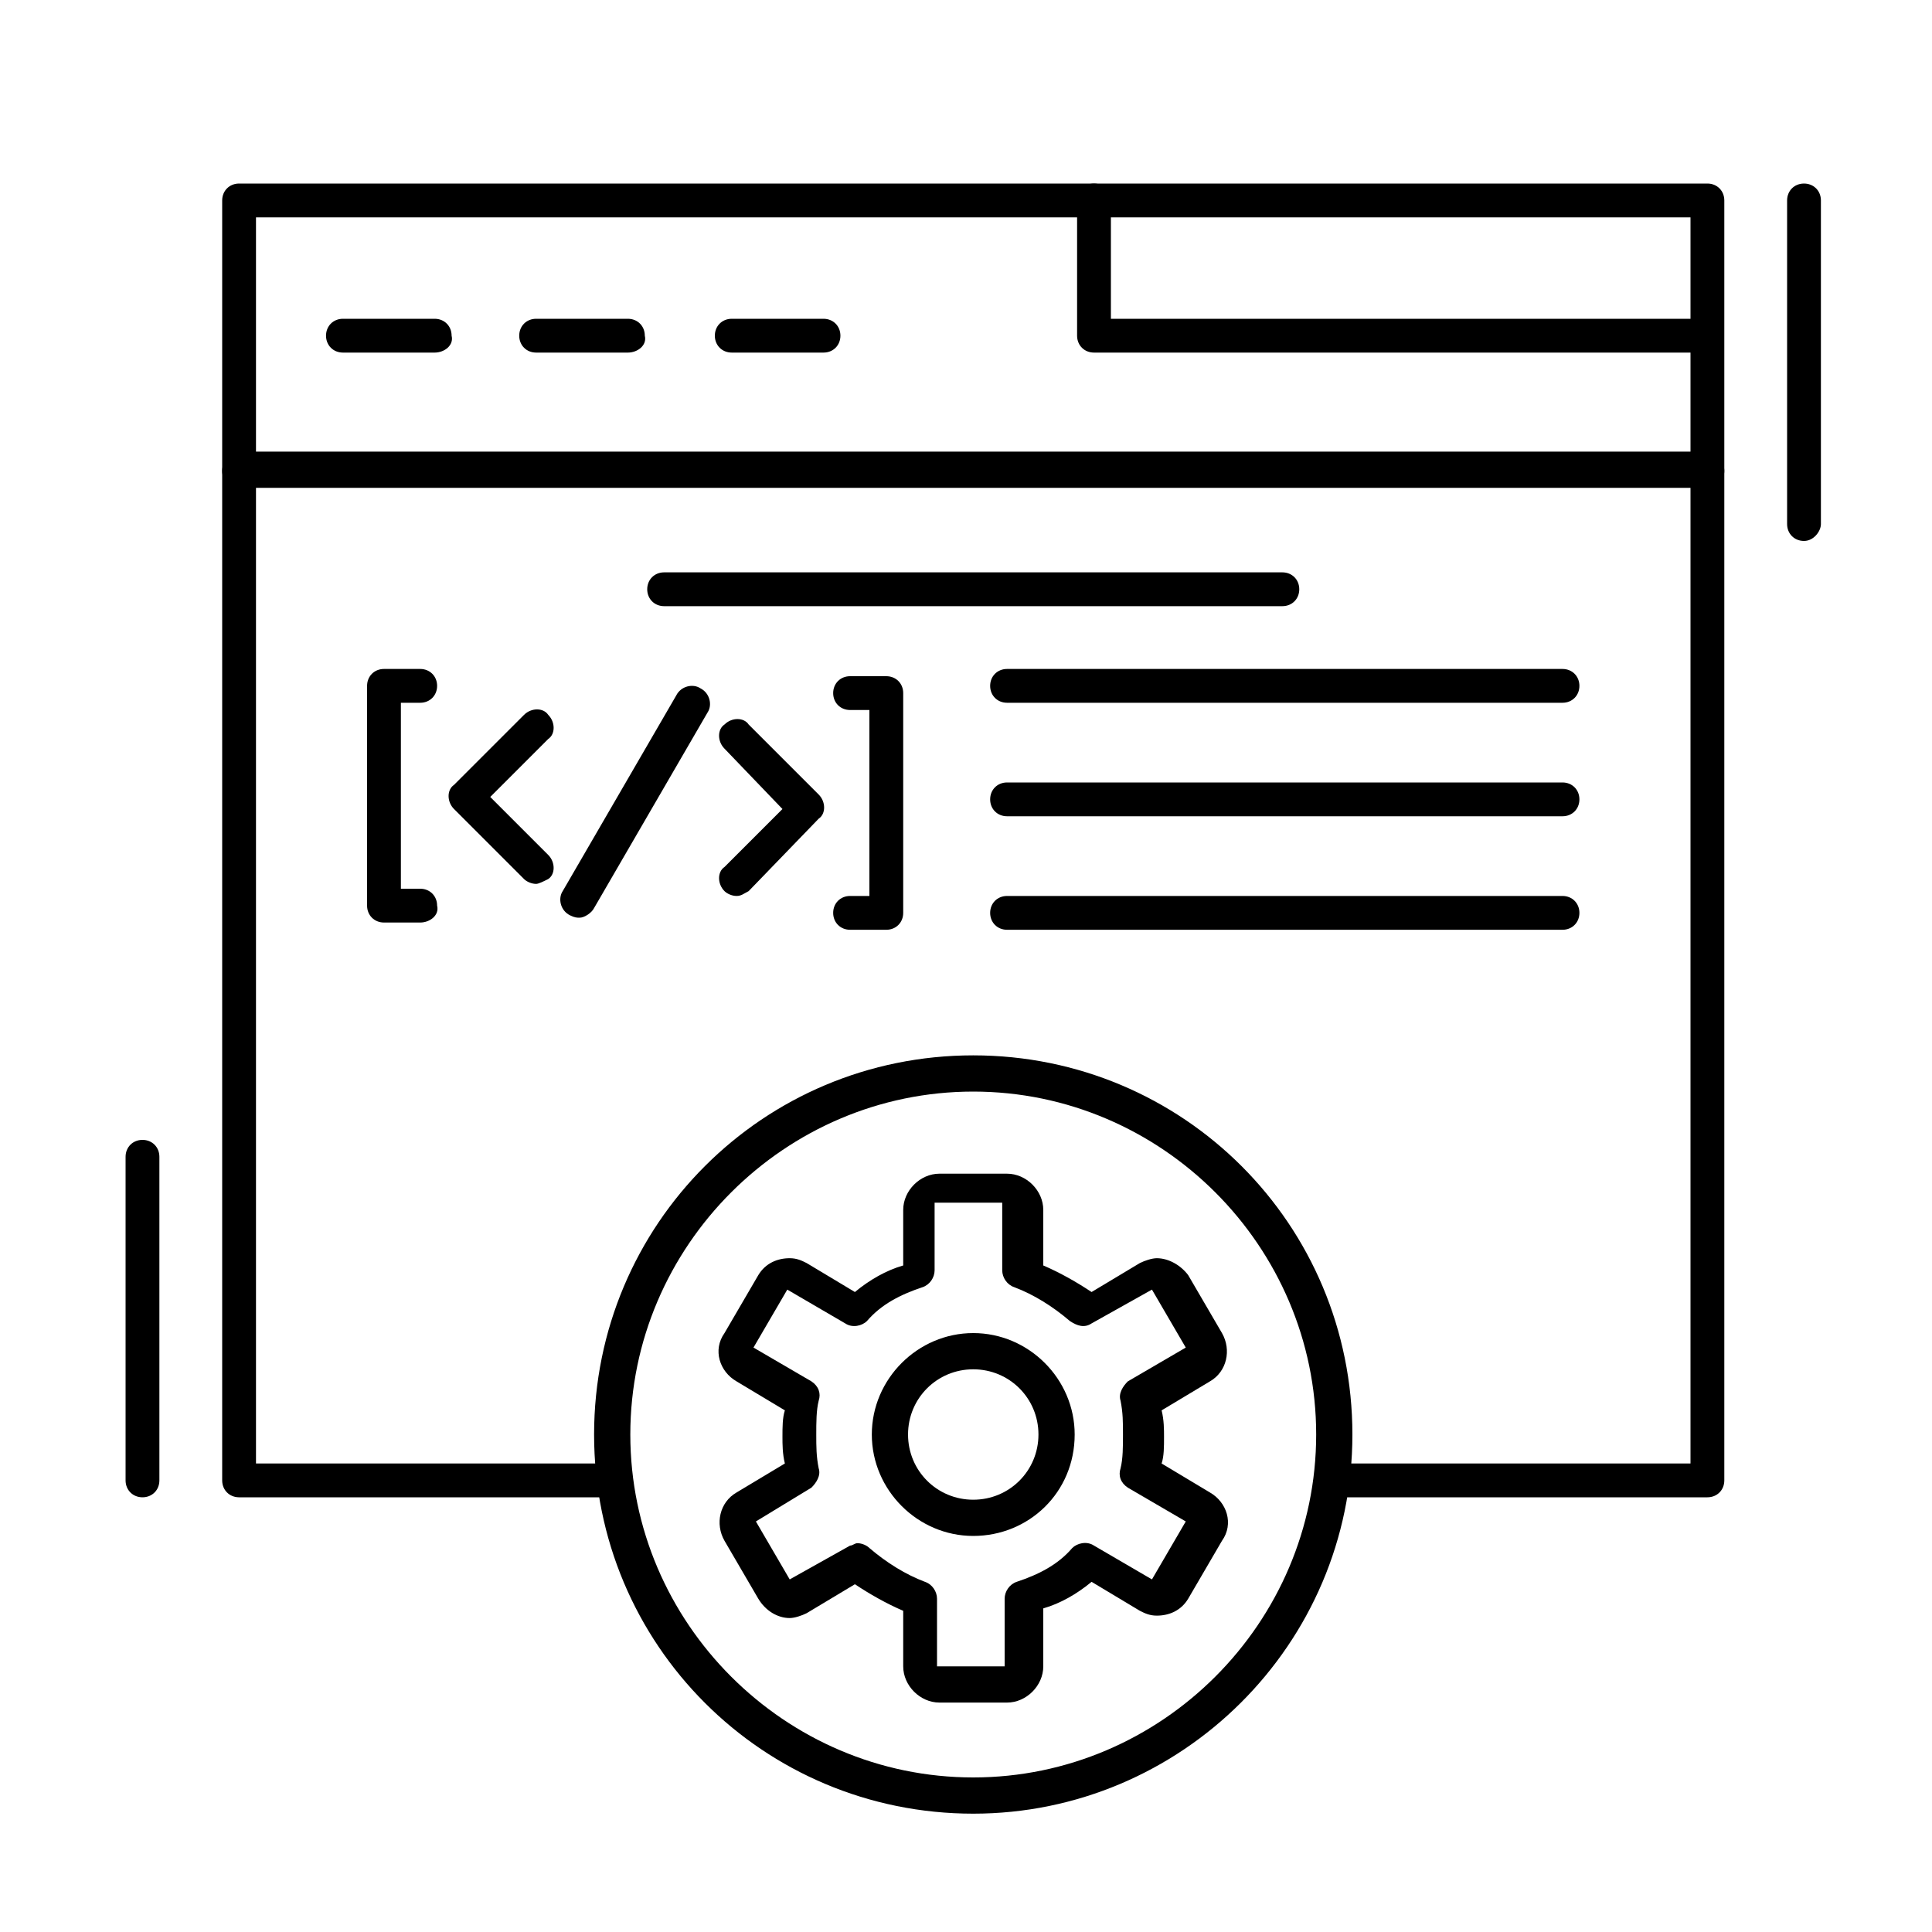 <?xml version="1.0" encoding="utf-8"?>
<!-- Generator: Adobe Illustrator 19.0.0, SVG Export Plug-In . SVG Version: 6.00 Build 0)  -->
<svg version="1.1" xmlns="http://www.w3.org/2000/svg" xmlns:xlink="http://www.w3.org/1999/xlink" x="0px" y="0px"
	 viewBox="0 0 80 80" style="enable-background:new 0 0 80 80;" xml:space="preserve">
<style type="text/css">
	.st0{display:none;}
	.st1{display:inline;}
	.st2{fill-rule:evenodd;clip-rule:evenodd;}
</style>
<g id="Layer_1" class="st0">
	<g id="XMLID_2_" class="st1">
		<path id="XMLID_176_" d="M72.4,21.3c0-1.1,0-2.3,0-3.4c0-0.3,0-0.6-0.1-0.9c-0.3-1.2-1-2.2-2.1-2.8c-0.6-0.3-1.2-0.5-1.8-0.6
			c-0.1,0-0.2,0-0.4,0c-0.2,0-0.4,0.2-0.4,0.4c0,0.2,0,0.4,0.2,0.5c0.1,0.1,0.2,0.1,0.3,0.1c0.3,0,0.5,0,0.8,0.1
			c1.6,0.4,2.6,1.8,2.6,3.2c0,0.1,0,0.3,0,0.4c0,2.2,0,4.4,0,6.5c0,0.1,0,0.2,0,0.3c0,0.1,0,0.2,0.1,0.3c0.1,0.2,0.4,0.2,0.5,0.2
			c0.2-0.1,0.4-0.2,0.4-0.4c0-0.1,0-0.2,0-0.3C72.4,23.6,72.4,22.5,72.4,21.3z"/>
		<path id="XMLID_161_" d="M34.2,4c0.1,0.1,0.2,0.1,0.3,0.2c2.7,1.6,5.4,3.1,8.2,4.7C42.8,9,42.9,9,43.1,9.1
			c0.1,0.1,0.1,0.1,0.2,0.2c0.1,0.1,0.1,0.3,0,0.4c0,0.1-0.1,0.2-0.2,0.3c-0.8,1.4-1.7,2.9-2.5,4.3c-0.1,0.1-0.2,0.3-0.3,0.4
			c0,0.1-0.1,0.1-0.1,0.2c-0.2,0.3-0.4,0.3-0.7,0.2c-0.1,0-0.1-0.1-0.2-0.1c-0.7-0.4-1.4-0.8-2.1-1.2c-0.1,0-0.1-0.1-0.2-0.1
			c0,0-0.1,0-0.1,0c0,0,0,0.1-0.1,0.1c-0.6,1-1.1,1.9-1.7,2.9c0,0,0,0.1,0,0.1c0,0,0,0.1,0,0.1c0,0,0.1,0,0.1,0c0.1,0,0.3,0,0.4,0
			c9.7,0,19.3,0,29,0c0.3,0,0.5,0,0.8,0c1.2,0.2,2.6,1,3.2,2.7c0.1,0.3,0.2,0.6,0.2,1c0,0.2,0,0.5,0,0.7c0,7,0,13.9,0,20.9
			c0,0.1,0,0.2,0,0.4c0,0.1,0,0.2,0.1,0.3c0.1,0.1,0.2,0.2,0.3,0.3c3.1,3.1,6.2,6.2,9.3,9.3c0.1,0.1,0.2,0.2,0.3,0.3
			c0.1,0.1,0,0.2,0.1,0.2c0,0.3,0,0.6,0,0.9c-0.1,0.1-0.1,0.2-0.1,0.2c-0.1,0.1-0.2,0.2-0.3,0.3c-0.7,0.7-1.5,1.5-2.2,2.2
			c-0.1,0.1-0.2,0.2-0.2,0.2c-0.2,0.2-0.4,0.3-0.7,0.3c-0.5,0.1-0.9,0-1.2-0.3c-0.1-0.1-0.2-0.1-0.2-0.2c-1.6-1.6-3.1-3.1-4.7-4.7
			c-0.1-0.1-0.2-0.2-0.3-0.2c0,0,0,0,0,0c0,0,0,0,0,0c0,0.1,0,0.1,0,0.2c0,0.5,0,1,0,1.4c0,2.3,0,4.5,0,6.8c0,0.2,0,0.4,0,0.6
			c-0.1,1.1-0.6,2.1-1.5,2.8c-0.6,0.5-1.3,0.7-2,0.8c-0.1,0-0.2,0-0.3,0c-0.2,0-0.3,0-0.5,0c-6.3,0-12.5,0-18.8,0
			c-0.1,0-0.3,0-0.4,0c0,0-0.1,0.1,0,0.1c0,0.1,0,0.1,0.1,0.2c0.7,1.4,1.4,2.7,2.2,4.1c0,0.1,0.1,0.1,0.1,0.2c0,0,0.1,0,0.1,0.1
			c0.1,0,0.1,0,0.2,0c0.3,0,0.5,0,0.8,0c2.4,0,4.8,0,7.2,0c0.1,0,0.3,0,0.4,0c0.2,0,0.4,0.2,0.4,0.4c0,0.1,0,0.1,0,0.2
			c0,0.8,0,1.6,0,2.5c0,0.1,0,0.1,0,0.2c0,0.2-0.2,0.4-0.4,0.5c-0.1,0-0.1,0-0.2,0c-0.1,0-0.2,0-0.3,0c-12.3,0-24.6,0-36.9,0
			c-0.1,0-0.3,0-0.4,0c-0.3,0-0.4-0.2-0.5-0.4c0-0.1,0-0.1,0-0.2c0-0.8,0-1.7,0-2.5c0-0.1,0-0.1,0-0.2c0-0.2,0.2-0.4,0.4-0.4
			c0.1,0,0.2,0,0.4,0c2.3,0,4.5,0,6.8,0c0.4,0,0.8,0,1.2,0c0.1,0,0.1,0,0.2,0c0,0,0.1,0,0.1-0.1c0,0,0.1-0.1,0.1-0.2
			c0.7-1.4,1.4-2.7,2.1-4.1c0-0.1,0.1-0.2,0.1-0.2c0,0,0,0,0-0.1c0,0-0.1,0-0.1,0c-0.1,0-0.3,0-0.4,0c-6.2,0-12.5,0-18.7,0
			c-0.1,0-0.3,0-0.4,0c-1.2,0-2.1-0.5-2.9-1.3C6.4,62.5,6.1,61.8,6,61c0-0.1,0-0.2,0-0.3c0-0.2,0-0.4,0-0.6c0-13,0-26,0-39
			c0-0.1,0-0.3,0-0.4c0-1.1,0.5-2,1.3-2.8c0.5-0.5,1.2-0.8,1.9-1c0.3-0.1,0.5-0.1,0.8-0.1c0.1,0,0.2,0,0.4,0c6.6,0,13.2,0,19.8,0
			c0.1,0,0.3,0,0.4,0c0.1-0.1,0.1-0.2,0.2-0.3c0.5-0.9,1.1-1.9,1.6-2.8c0.3-0.6,0.7-1.2,1-1.8c0.1-0.1,0.1-0.2,0.2-0.3
			c0,0,0-0.1,0-0.1c-0.1-0.1-0.2-0.1-0.2-0.2c-0.7-0.4-1.4-0.8-2.1-1.2c-0.1-0.1-0.2-0.1-0.3-0.2c-0.2-0.1-0.3-0.4-0.2-0.6
			c0-0.1,0.1-0.1,0.1-0.2c0.9-1.6,1.8-3.2,2.8-4.8c0.1-0.2,0.2-0.3,0.4-0.4C34,4,34.1,4,34.2,4z M32.5,21.4
			c-0.1,0.1-0.2,0.2-0.2,0.4c-1.2,2-2.3,4-3.5,6c-0.1,0.1-0.1,0.2-0.2,0.3c-0.2,0.2-0.4,0.3-0.6,0.2c-0.1,0-0.1-0.1-0.2-0.1
			c-0.8-0.5-1.6-0.9-2.3-1.4c-0.1,0-0.1-0.1-0.2-0.1c-0.2-0.1-0.3-0.4-0.2-0.6c0.1-0.1,0.1-0.2,0.2-0.3c0.8-1.3,1.5-2.6,2.3-4
			c0.1-0.1,0.1-0.2,0.2-0.3c0,0,0-0.1-0.1-0.1c-0.1,0-0.2,0-0.3,0c-5.5,0-11,0-16.6,0c-0.1,0-0.2,0-0.3,0c-0.1,0-0.1,0-0.1,0.1
			c0,0.1,0,0.3,0,0.4c0,10.1,0,20.2,0,30.2c0,0.1,0,0.2,0,0.3c0,0,0,0.1,0,0.1c0,0.1,0,0.1,0.1,0.1c0.1,0,0.1,0,0.2,0
			c0.8,0,1.7,0,2.5,0c0.3,0,0.3,0,0.3-0.3c0-1.1,0-2.3,0-3.4c0-7,0-14.1,0-21.1c0-0.1,0-0.3,0-0.4c0-0.1,0-0.1,0.1-0.2
			c0.1-0.1,0.2-0.2,0.4-0.2c0.1,0,0.2,0,0.3,0c1.9,0,3.9,0,5.8,0c0.1,0,0.1,0,0.2,0c0.3,0,0.5,0.2,0.5,0.5c0,0,0,0.1,0,0.1
			c0,0.1,0,0.2,0,0.4c0,8.1,0,16.2,0,24.3c0,0.5,0,0.4,0.4,0.4c14.3,0,28.5,0,42.8,0c0.1,0,0.2,0,0.3,0c0.1,0,0.2,0,0.2-0.2
			c0-0.1,0-0.2,0-0.3c0-1.6,0-3.2,0-4.9c0-0.1,0-0.1,0-0.2c0-0.1,0-0.2-0.1-0.3c-0.1-0.1-0.1-0.1-0.2-0.2
			C59,41.6,53.9,36.5,48.8,31.4c-0.3-0.3-0.3-0.2-0.4-0.7c-0.5-1.3-1-2.7-1.4-4c-0.2-0.4-0.3-0.9-0.5-1.3c0-0.1-0.1-0.2-0.1-0.3
			c0-0.4,0.3-0.6,0.6-0.5c0.1,0,0.2,0.1,0.3,0.1c1.7,0.6,3.5,1.2,5.2,1.8c0.5,0.2,0.4,0.1,0.8,0.5c3.6,3.6,7.1,7.1,10.7,10.7
			c0.1,0.1,0.2,0.2,0.3,0.3c0,0,0,0,0.1,0c0,0,0,0,0-0.1c0-0.1,0-0.2,0-0.4c0-5.2,0-10.5,0-15.7c0-0.1,0-0.2,0-0.3c0,0,0-0.1,0-0.1
			c0-0.1-0.1-0.1-0.1-0.1c-0.1,0-0.3,0-0.4,0c-10.3,0-20.5,0-30.8,0c-0.1,0-0.2,0-0.3,0C32.6,21.4,32.6,21.4,32.5,21.4z M37.4,63.4
			c9.1,0,18.1,0,27.2,0c0.2,0,0.3,0,0.5,0c0.4,0,0.9-0.1,1.2-0.3c1-0.5,1.5-1.3,1.6-2.5c0-0.1,0-0.3,0-0.4c0-3.1,0-6.2,0-9.3
			c0-0.1,0-0.2,0-0.3c0-0.1,0-0.1-0.1-0.2c0,0,0,0,0-0.1c-0.7-0.7-1.5-1.5-2.2-2.2c0,0,0,0,0,0c0,0-0.1-0.1-0.1,0c0,0,0,0-0.1,0.1
			c0,0.1,0,0.2,0,0.3c0,1.3,0,2.6,0,3.8c0,0.2,0,0.5,0,0.7c0,0.1,0,0.2,0,0.3c0,0.2-0.2,0.4-0.4,0.4c-0.2,0-0.3,0-0.5,0
			c-14.5,0-29,0-43.4,0c-0.1,0-0.2,0-0.4,0c-0.1,0-0.1,0-0.2,0c-0.2,0-0.3,0-0.5,0c-0.6,0-1.3,0-1.9,0c-1.3,0-2.5,0-3.8,0
			c-0.1,0-0.3,0-0.4,0c-0.2,0-0.3,0-0.5,0c-1.1,0-2.2,0-3.3,0c-0.1,0-0.2,0-0.3,0c-0.3,0-0.5-0.2-0.5-0.5c0-0.1,0-0.3,0-0.4
			c0-10.5,0-21.1,0-31.6c0-0.1,0-0.2,0-0.3c0-0.1,0-0.1,0-0.2c0-0.2,0.2-0.4,0.4-0.4c0.1,0,0.3,0,0.4,0c5.9,0,11.8,0,17.7,0
			c0.1,0,0.2,0,0.4,0c0,0,0.1,0,0.1,0c0,0,0.1,0,0.1-0.1c0,0,0.1-0.1,0.1-0.1c0.4-0.7,0.8-1.4,1.2-2.1c0,0,0-0.1,0.1-0.1
			c0,0,0-0.1,0-0.1c-0.1,0-0.3,0-0.4,0c-6.4,0-12.8,0-19.2,0c-0.1,0-0.2,0-0.3,0c-0.3,0-0.6,0-0.9,0.1c-1.3,0.4-2,1.6-2,2.7
			c0,0.1,0,0.2,0,0.4c0,13,0,26.1,0,39.1c0,0.1,0,0.2,0,0.4c0,0.3,0,0.5,0.1,0.7c0.4,1.3,1.5,2.1,2.8,2.1c0.2,0,0.3,0,0.5,0
			C19.4,63.4,28.4,63.4,37.4,63.4z M34.5,17.9c0,0-0.1,0.1-0.1,0.1c-0.4,0.7-0.8,1.4-1.2,2.1c0,0,0,0.1,0,0.1c0,0,0,0.1,0.1,0.1
			c0.1,0,0.3,0,0.4,0c10.3,0,20.5,0,30.8,0c0.1,0,0.2,0,0.4,0c0.1,0,0.1,0,0.2,0c0.1,0,0.2,0,0.2,0.1c0.1,0.1,0.2,0.2,0.2,0.3
			c0,0.2,0,0.3,0,0.5c0,5.8,0,11.6,0,17.3c0,0.1,0,0.2,0,0.4c0,0.1,0,0.1,0,0.2c0.1,0.1,0.1,0.1,0.2,0.2c0.7,0.7,1.4,1.4,2,2
			c0.1,0.1,0.1,0.1,0.2,0.1c0,0,0,0,0.1,0c0,0,0,0,0,0c0-0.1,0-0.2,0-0.4c0-6.7,0-13.4,0-20.1c0-0.1,0-0.3,0-0.4
			c0-0.2,0-0.4-0.1-0.6c-0.4-1.3-1.4-2-2.3-2.1c-0.3,0-0.5,0-0.8,0c-9.9,0-19.8,0-29.7,0c-0.1,0-0.2,0-0.3,0
			C34.6,17.9,34.6,17.9,34.5,17.9z M19.7,40.4c0-3.9,0-7.9,0-11.8c0-0.1,0-0.2,0-0.4c0,0,0-0.1,0-0.1c0,0,0,0,0,0
			c-0.1,0-0.1,0-0.2,0c-0.6,0-1.2,0-1.8,0c-0.9,0-1.8,0-2.6,0c-0.1,0-0.2,0-0.3,0c0,0-0.1,0-0.1,0.1c0,0,0,0.1,0,0.1
			c0,0.7,0,1.4,0,2.1c0,0,0,0.1,0,0.1c0,0,0,0,0,0c0,0,0.1,0,0.1,0c0.2,0,0.5,0,0.7,0c0.1,0,0.2,0,0.3,0c0.1,0,0.1,0,0.2,0.1
			c0.2,0.1,0.2,0.3,0.2,0.5c0,0.2-0.1,0.3-0.3,0.4c-0.1,0-0.2,0-0.2,0c-0.3,0-0.5,0-0.8,0c-0.1,0-0.1,0-0.2,0c0,0-0.1,0-0.1,0.1
			c0,0,0,0.1,0,0.1c0,0.6,0,1.2,0,1.8c0,0,0,0.1,0,0.1c0,0,0,0.1,0.1,0.1c0.1,0,0.2,0,0.3,0c0.5,0,1.1,0,1.6,0c0.1,0,0.2,0,0.3,0
			c0.3,0,0.5,0.2,0.5,0.5c0,0.3-0.2,0.5-0.5,0.5c-0.1,0-0.2,0-0.3,0c-0.5,0-1.1,0-1.6,0c-0.1,0-0.2,0-0.3,0c0,0-0.1,0-0.1,0.1
			c0,0,0,0,0,0.1c0,0.6,0,1.3,0,1.9c0,0,0,0,0,0.1c0,0,0,0,0,0c0,0,0.1,0,0.1,0c0.2,0,0.5,0,0.7,0c0.1,0,0.2,0,0.3,0
			c0.1,0,0.2,0.1,0.2,0.1c0.2,0.1,0.2,0.3,0.1,0.5c-0.1,0.2-0.2,0.3-0.4,0.3c-0.1,0-0.2,0-0.3,0c-0.2,0-0.5,0-0.7,0
			c-0.1,0-0.1,0-0.2,0c0,0-0.1,0-0.1,0.1c0,0,0,0.1,0,0.1c0,0.6,0,1.2,0,1.8c0,0,0,0.1,0,0.1c0,0,0,0.1,0.1,0.1c0.1,0,0.1,0,0.2,0
			c0.4,0,0.8,0,1.3,0c0.2,0,0.4,0,0.6,0c0.1,0,0.1,0,0.2,0c0.2,0.1,0.4,0.3,0.3,0.6c0,0.2-0.2,0.4-0.5,0.4c-0.1,0-0.2,0-0.3,0
			c-0.5,0-1,0-1.6,0c-0.1,0-0.2,0-0.3,0c-0.1,0-0.1,0.1-0.1,0.1c0,0,0,0,0,0.1c0,0.6,0,1.2,0,1.8c0,0,0,0.1,0,0.1c0,0,0,0.1,0.1,0.1
			c0,0,0.1,0,0.1,0c0.2,0,0.5,0,0.7,0c0.1,0,0.2,0,0.3,0c0.3,0.1,0.4,0.3,0.4,0.5c0,0.2-0.2,0.4-0.4,0.4c-0.1,0-0.2,0-0.3,0
			c-0.2,0-0.5,0-0.7,0c0,0-0.1,0-0.1,0c0,0,0,0-0.1,0c0,0,0,0.1,0,0.1c0,0.6,0,1.3,0,1.9c0,0,0,0,0,0c0,0.1,0.1,0.1,0.1,0.1
			c0.1,0,0.2,0,0.3,0c0.5,0,1,0,1.6,0c0.1,0,0.2,0,0.3,0c0.1,0,0.1,0,0.2,0c0.2,0.1,0.3,0.3,0.3,0.5c0,0.2-0.1,0.3-0.3,0.4
			c-0.1,0-0.1,0-0.2,0.1c-0.1,0-0.2,0-0.3,0c-0.6,0-1.1,0-1.7,0c-0.1,0-0.1,0-0.2,0c0,0,0,0,0,0.1c0,0.1,0,0.1,0,0.2
			c0,0.6,0,1.1,0,1.7c0,0,0,0.1,0,0.1c0,0,0,0.1,0.1,0.1c0,0,0.1,0,0.1,0c0.2,0,0.5,0,0.7,0c0.1,0,0.1,0,0.2,0
			c0.3,0,0.5,0.2,0.5,0.5c0,0.3-0.2,0.5-0.5,0.5c-0.1,0-0.1,0-0.2,0c-0.2,0-0.4,0-0.6,0c-0.1,0-0.1,0-0.2,0c-0.1,0-0.1,0.1-0.1,0.1
			c0,0,0,0.1,0,0.1c0,0.5,0,1,0,1.5c0,0,0,0.1,0,0.1c0,0.1,0,0.1,0.1,0.1c0.1,0,0.2,0,0.3,0c1.5,0,2.9,0,4.4,0c0.1,0,0.2,0,0.3,0
			c0.1,0,0.2-0.1,0.2-0.2c0-0.1,0-0.3,0-0.4C19.7,48.3,19.7,44.4,19.7,40.4z M51.8,32.9c0.1,0.1,0.2,0.2,0.3,0.3
			c5.8,5.8,11.6,11.6,17.4,17.4c0.1,0.1,0.1,0.1,0.2,0.2c0.1,0.1,0.1,0.1,0.2,0c0,0,0.1-0.1,0.1-0.1c0.9-0.9,1.7-1.7,2.6-2.6
			c0,0,0.1-0.1,0.1-0.1c0,0,0-0.1,0-0.1c-0.1-0.1-0.2-0.2-0.3-0.3C66.7,41.8,60.9,36,55.1,30.2c-0.1-0.1-0.1-0.1-0.2-0.2
			c-0.1-0.1-0.1-0.1-0.2,0c-0.2,0.2-0.4,0.4-0.7,0.7c-0.1,0.1-0.3,0.2-0.3,0.4c0.1,0.2,0.2,0.3,0.3,0.4c5.2,5.2,10.5,10.5,15.7,15.7
			c0.1,0.1,0.2,0.2,0.3,0.3c0.1,0.1,0.1,0.2,0.1,0.4c0,0.3-0.4,0.6-0.7,0.5c-0.1,0-0.1-0.1-0.2-0.1c-0.1-0.1-0.2-0.2-0.3-0.3
			c-5.2-5.2-10.5-10.5-15.7-15.7c-0.1-0.1-0.2-0.2-0.3-0.3c0,0-0.1-0.1-0.1-0.1c0,0-0.1,0-0.1,0C52.7,32,52,32.7,51.8,32.9z
			 M30.7,64.4c-0.1,0.1-0.1,0.2-0.1,0.2c-0.7,1.3-1.4,2.7-2.1,4c0,0.1-0.1,0.1-0.1,0.2c0,0,0,0.1,0.1,0.1c0.1,0,0.2,0,0.4,0
			c5.8,0,11.6,0,17.3,0c0.1,0,0.2,0,0.3,0c0.1,0,0.1-0.1,0.1-0.2c0-0.1-0.1-0.1-0.1-0.2c-0.7-1.3-1.4-2.7-2.1-4
			c0-0.1-0.1-0.2-0.1-0.2c0,0-0.1,0-0.1,0c-4.4,0-8.8,0-13.2,0C30.8,64.4,30.7,64.4,30.7,64.4z M37.4,71.7c5.9,0,11.8,0,17.8,0
			c0.1,0,0.3,0,0.4,0c0,0,0.1,0,0.1,0c0,0,0.1,0,0.1-0.1c0,0,0-0.1,0-0.1c0-0.4,0-0.9,0-1.3c0,0,0-0.1,0-0.1c0,0,0-0.1-0.1-0.1
			c-0.1,0-0.3,0-0.4,0c-11.9,0-23.7,0-35.6,0c-0.1,0-0.2,0-0.4,0c0,0-0.1,0-0.1,0c0,0-0.1,0-0.1,0.1c0,0,0,0.1,0,0.1
			c0,0.4,0,0.9,0,1.3c0,0,0,0.1,0,0.1c0,0,0,0.1,0.1,0.1c0.1,0,0.3,0,0.4,0C25.6,71.7,31.5,71.7,37.4,71.7z M34.3,12.2
			c-0.1,0.1-0.1,0.2-0.2,0.3c-2.6,4.4-5.1,8.9-7.7,13.3c0,0.1-0.1,0.1-0.1,0.2c0,0,0,0.1,0,0.1c0,0,0,0,0,0c0.5,0.3,1,0.6,1.5,0.9
			c0,0,0,0,0,0c0,0,0.1,0,0.1,0c0.1-0.1,0.1-0.2,0.2-0.3c2.1-3.6,4.2-7.3,6.3-10.9c0.5-0.8,0.9-1.6,1.4-2.4c0-0.1,0.1-0.2,0.1-0.3
			c0,0-0.1-0.1-0.1-0.1C35.4,12.7,34.9,12.5,34.3,12.2C34.4,12.2,34.4,12.2,34.3,12.2z M54,29.2C54,29.2,54,29.2,54,29.2
			c-0.1-0.1-0.1-0.1-0.1-0.2c-0.4-0.4-0.9-0.9-1.3-1.3c-0.1-0.1-0.3-0.2-0.5-0.3c-1.3-0.5-2.7-1-4-1.4c-0.1,0-0.2-0.1-0.2-0.1
			c0,0-0.1,0-0.1,0.1c0,0.1,0.1,0.2,0.1,0.3c0.3,0.9,0.6,1.8,1,2.7c0.2,0.5,0.3,0.9,0.5,1.4c0,0.1,0.1,0.2,0.2,0.3
			c0.5,0.5,1,1,1.5,1.5c0,0,0,0,0,0c0,0,0.1,0,0.2,0c0.1-0.1,0.1-0.1,0.2-0.2c0.8-0.8,1.6-1.6,2.5-2.4C53.8,29.4,53.9,29.4,54,29.2
			C54,29.3,54,29.2,54,29.2z M75.1,50.3c-0.1,0-0.2,0.1-0.2,0.2c-0.8,0.8-1.7,1.7-2.5,2.5c-0.1,0.1-0.1,0.1-0.2,0.2c0,0,0,0.1,0,0.1
			c0.1,0.1,0.1,0.1,0.2,0.2c0.6,0.6,1.2,1.2,1.7,1.7c0.2,0.2,0.4,0.4,0.7,0.7c0.2,0.3,0.5,0.3,0.8,0c0.8-0.8,1.6-1.6,2.4-2.4
			c0,0,0-0.1,0.1-0.1c0,0,0-0.1,0-0.2c0,0-0.1-0.1-0.1-0.1c-0.3-0.3-0.5-0.5-0.8-0.8c-0.6-0.6-1.2-1.2-1.9-1.9
			C75.2,50.4,75.2,50.3,75.1,50.3z M40.6,12.3C40.6,12.3,40.6,12.3,40.6,12.3c-0.2-0.1-0.2-0.2-0.3-0.2c-1.7-1-3.4-2-5.1-3
			c-0.7-0.4-1.4-0.8-2.1-1.2c-0.1,0-0.1-0.1-0.2-0.1c0,0-0.1,0-0.1,0c0,0-0.1,0.1-0.1,0.1c-0.3,0.4-0.5,0.9-0.8,1.3
			c0,0,0,0.1-0.1,0.1c0,0,0,0.1,0,0.1c0.1,0.1,0.2,0.1,0.3,0.2c2.4,1.4,4.7,2.7,7.1,4.1c0.1,0.1,0.2,0.1,0.3,0.2c0,0,0.1,0,0.1,0
			C39.8,13.8,40.5,12.6,40.6,12.3z M41.1,11.4C41.1,11.4,41.2,11.4,41.1,11.4c0.3-0.5,0.6-1,0.9-1.5c0,0,0-0.1,0-0.1
			c-0.1-0.1-0.2-0.2-0.4-0.2c-2.4-1.4-4.7-2.7-7.1-4.1c-0.1,0-0.1-0.1-0.2-0.1c0,0-0.1,0-0.1-0.1c-0.1,0-0.1,0-0.2,0
			c-0.2,0.3-0.4,0.7-0.6,1c-0.1,0.2-0.2,0.3-0.3,0.5c0,0.1,0,0.1,0,0.2c0.1,0.1,0.2,0.1,0.3,0.2c1.5,0.9,3.1,1.8,4.6,2.7
			c0.9,0.5,1.7,1,2.6,1.5C40.9,11.3,41,11.4,41.1,11.4z M73.5,48.7c-0.1,0-0.1,0.1-0.1,0.1c-0.9,0.9-1.8,1.8-2.7,2.7
			c0,0,0,0.1-0.1,0.1c0,0,0,0.1,0,0.1c0.2,0.2,0.5,0.5,0.7,0.7c0,0,0.1,0,0.1,0c0,0,0.1-0.1,0.1-0.1c0.9-0.9,1.8-1.8,2.7-2.7
			c0.1-0.1,0.1-0.1,0.1-0.2c0,0-0.1-0.1-0.1-0.1C74,49.2,73.8,48.9,73.5,48.7z"/>
		<path id="XMLID_160_" d="M2.3,17.5c0,0,0.1-0.1,0.1-0.1c0-0.1,0-0.1,0-0.2c0.2-1.6,1.4-3.2,3.4-3.6c0.3-0.1,0.6-0.1,1-0.1
			c1.5,0,3.1,0,4.6,0c1.6,0,3.2,0,4.8,0c0.1,0,0.2,0,0.3,0c0.3,0,0.5,0.3,0.5,0.6c0,0.2-0.2,0.3-0.4,0.4c-0.1,0-0.2,0-0.4,0
			c-3.1,0-6.1,0-9.2,0c-0.1,0-0.2,0-0.4,0c-1.5,0-2.6,0.9-3,2.1c-0.2,0.4-0.2,0.8-0.2,1.2c0,0.1,0,0.3,0,0.4c0,5.4,0,10.9,0,16.3
			c0,0.1,0,0.3,0,0.4c0,0.2-0.1,0.3-0.3,0.4c-0.2,0.1-0.4,0-0.5-0.1c0,0-0.1-0.1-0.1-0.1c0,0-0.1-0.1-0.1-0.1
			C2.3,29.1,2.3,23.3,2.3,17.5z"/>
		<path id="XMLID_155_" d="M72.4,21.3c0,1.2,0,2.3,0,3.5c0,0.1,0,0.2,0,0.3c0,0.2-0.2,0.4-0.4,0.4c-0.1,0.1-0.4,0-0.5-0.2
			c-0.1-0.1-0.1-0.2-0.1-0.3c0-0.1,0-0.2,0-0.3c0-2.2,0-4.4,0-6.5c0-0.1,0-0.3,0-0.4c0-1.4-1-2.8-2.6-3.2c-0.2-0.1-0.5-0.1-0.8-0.1
			c-0.1,0-0.2,0-0.3-0.1c-0.2-0.1-0.2-0.3-0.2-0.5c0-0.2,0.2-0.4,0.4-0.4c0.1,0,0.2,0,0.4,0c0.7,0.1,1.3,0.2,1.8,0.6
			c1.1,0.6,1.8,1.6,2.1,2.8c0.1,0.3,0.1,0.6,0.1,0.9C72.4,19,72.4,20.1,72.4,21.3z"/>
		<path id="XMLID_134_" d="M38,41.1c0-0.4,0-0.9,0-1.3c0-0.1,0-0.2,0-0.3c0.1-0.4,0.5-0.5,0.8-0.3c0.1,0.1,0.2,0.2,0.3,0.2
			c1.2,1.1,2.3,2.3,3.5,3.4c0.4,0.4,0.7,0.7,1.1,1.1c0.1,0.1,0.1,0.1,0.2,0.2c0.2,0.2,0.2,0.5,0,0.7c-0.1,0.1-0.1,0.1-0.2,0.2
			c-1.6,1.5-3.1,3-4.7,4.5c-0.1,0.1-0.1,0.1-0.2,0.2c-0.2,0.1-0.3,0.1-0.5,0c-0.1-0.1-0.2-0.2-0.3-0.3c0-0.1,0-0.2,0-0.4
			c0-0.6,0-1.3,0-1.9c0-0.5,0-0.4-0.4-0.5c-2.5-0.2-4.8-1.1-6.7-2.7c-1.9-1.6-3.2-3.6-3.9-6.1c-0.2-0.5-0.3-1.1-0.3-1.7
			c-0.1-0.4-0.1-0.8-0.1-1.3c0-0.1,0-0.2,0-0.3c0-0.2,0.2-0.4,0.5-0.4c0.2,0,0.4,0.1,0.5,0.3c0,0.1,0,0.2,0,0.2c0,0.1,0,0.3,0,0.4
			c0.1,2.5,0.9,4.6,2.5,6.5c1.4,1.7,3.2,2.9,5.3,3.5c0.5,0.2,1,0.3,1.6,0.3c0.3,0,0.6,0.1,0.9,0.1c0.1,0,0.2,0,0.2-0.2
			c0-0.5,0-1.1,0-1.6c0,0,0-0.1,0-0.1c0,0,0,0-0.1,0c0,0-0.1,0-0.1,0c-0.5,0-0.9-0.1-1.4-0.2c-1.4-0.3-2.6-0.9-3.7-1.8
			c-1.4-1.2-2.4-2.7-3-4.5c-0.1-0.5-0.2-0.9-0.3-1.4c0-0.3-0.1-0.7-0.1-1c0-0.1,0-0.2,0.1-0.3c0.1-0.1,0.3-0.2,0.5-0.2
			c0.2,0.1,0.3,0.2,0.4,0.4c0,0.1,0,0.1,0,0.2c0.1,2.2,0.9,4.1,2.4,5.6c1.1,1.1,2.5,1.8,4,2.1c0.2,0,0.4,0.1,0.7,0.1
			c0.1,0,0.2,0,0.3,0c0,0,0.1,0,0.1-0.1c0-0.1,0-0.2,0-0.3C38,42,38,41.6,38,41.1C38,41.1,38,41.1,38,41.1z M42.7,44.5
			c-0.1-0.1-0.1-0.1-0.1-0.2c-1.1-1.1-2.3-2.2-3.4-3.3c0,0-0.1-0.1-0.1-0.1c0,0,0,0,0,0c0,0,0,0,0,0c0,0.1,0,0.2,0,0.3
			c0,2.2,0,4.3,0,6.5c0,0.1,0,0.2,0,0.3c0,0,0,0,0,0c0,0,0,0,0.1,0c0,0,0.1-0.1,0.1-0.1c1.1-1.1,2.2-2.2,3.3-3.2
			C42.6,44.6,42.7,44.5,42.7,44.5z"/>
		<path id="XMLID_131_" d="M36.8,27.4c0.2,0,0.3,0,0.5,0.1c0.8,0.1,1.6,0.2,2.4,0.4c3.7,1.1,6.8,4.1,8,7.8c0.2,0.7,0.4,1.5,0.5,2.2
			c0,0.4,0.1,0.8,0.1,1.3c0,0.1,0,0.1,0,0.2c0,0.3-0.2,0.5-0.4,0.5c-0.3,0-0.5-0.1-0.6-0.4c0-0.1,0-0.2,0-0.3
			c-0.1-4.8-3.2-8.7-7.4-10.2c-0.6-0.2-1.3-0.4-2-0.5c-0.3,0-0.6-0.1-0.9-0.1c0,0-0.1,0-0.1,0c0,0,0,0,0,0c0,0,0,0.1,0,0.1
			c0,0.5,0,1.1,0,1.6c0,0,0,0.1,0,0.1c0,0,0,0.1,0.1,0.1c0,0,0.1,0,0.1,0c0.3,0,0.7,0.1,1,0.1c1.4,0.3,2.7,0.9,3.9,1.8
			c1.6,1.3,2.6,2.9,3.1,4.8c0.2,0.7,0.3,1.4,0.3,2.1c0,0.1,0,0.2,0,0.3c0,0.2-0.2,0.4-0.5,0.4c-0.2,0-0.4-0.2-0.5-0.4
			c0-0.1,0-0.1,0-0.2c0-0.1,0-0.3,0-0.4c0-0.9-0.3-1.8-0.6-2.7c-0.9-2.2-2.9-4-5.6-4.7c-0.3-0.1-0.6-0.1-1-0.2c-0.1,0-0.2,0-0.3,0
			c0,0-0.1,0-0.1,0.1c0,0.1,0,0.2,0,0.3c0,0.8,0,1.7,0,2.5c0,0.1,0,0.2,0,0.3c0,0.2-0.1,0.3-0.3,0.4C36.3,35,36.1,35,36,34.9
			c-0.1,0-0.1-0.1-0.2-0.1c-1.6-1.5-3.2-3.1-4.8-4.6C31,30.1,30.9,30,30.9,30c-0.2-0.2-0.2-0.5,0-0.7c0.1-0.1,0.1-0.1,0.2-0.2
			c0.8-0.8,1.6-1.5,2.3-2.3c0.8-0.7,1.5-1.5,2.3-2.2c0.1-0.1,0.1-0.1,0.2-0.2c0.2-0.1,0.3-0.2,0.5-0.1c0.2,0.1,0.3,0.2,0.3,0.4
			c0,0.1,0,0.2,0,0.3c0,0.7,0,1.4,0,2.1C36.8,27.2,36.7,27.3,36.8,27.4z M35.8,29.7c0-1.1,0-2.1,0-3.2c0-0.1,0-0.2,0-0.3
			c0,0,0,0,0,0c0,0-0.1,0-0.1,0c-0.1,0-0.1,0.1-0.2,0.1c-1.1,1.1-2.2,2.1-3.3,3.2c0,0-0.1,0.1-0.1,0.1c0,0,0,0,0,0.1
			c0,0,0,0.1,0,0.1c0.1,0.1,0.2,0.2,0.2,0.2c1,1,2.1,2,3.1,3c0.1,0.1,0.2,0.2,0.3,0.2c0,0,0,0,0,0c0,0,0,0,0,0c0-0.1,0-0.2,0-0.3
			C35.8,31.8,35.8,30.7,35.8,29.7z"/>
		<path id="XMLID_128_" d="M37.4,62.1c-1,0-1.8-0.7-1.8-1.8c0-1,0.8-1.8,1.8-1.8c1.1,0,1.8,0.9,1.8,1.8
			C39.2,61.3,38.5,62.1,37.4,62.1z M38.2,60.3c0-0.3-0.3-0.8-0.8-0.8c-0.5,0-0.8,0.4-0.8,0.8c0,0.4,0.3,0.8,0.8,0.8
			C37.9,61.1,38.2,60.7,38.2,60.3z"/>
	</g>
</g>
<g id="Layer_2">
	<g id="Layer_x5F_1">
		<g id="_402998288">
			<g id="XMLID_40_">
				<path id="_403000112" class="st2" d="M70.7,62H55.1c-0.4,0-0.7-0.3-0.7-0.7c0-0.4,0.3-0.7,0.7-0.7H70V19.5
					c0-0.4,0.3-0.7,0.7-0.7c0.4,0,0.7,0.3,0.7,0.7v41.8C71.4,61.7,71.1,62,70.7,62L70.7,62z M25.4,62H9.9c-0.4,0-0.7-0.3-0.7-0.7
					V19.5c0-0.4,0.3-0.7,0.7-0.7c0.4,0,0.7,0.3,0.7,0.7v41.1h14.8c0.4,0,0.7,0.3,0.7,0.7C26.2,61.7,25.8,62,25.4,62L25.4,62z"/>
			</g>
			<g id="XMLID_37_">
				<path id="_402999272" class="st2" d="M70.7,20.2H9.9c-0.4,0-0.7-0.3-0.7-0.7V8.3c0-0.4,0.3-0.7,0.7-0.7h60.8
					c0.4,0,0.7,0.3,0.7,0.7v11.2C71.4,19.9,71.1,20.2,70.7,20.2z M10.6,18.7H70V9H10.6V18.7z"/>
			</g>
			<g id="XMLID_36_">
				<path id="_402999800" class="st2" d="M70.7,14.6H45.3c-0.4,0-0.7-0.3-0.7-0.7V8.3c0-0.4,0.3-0.7,0.7-0.7c0.4,0,0.7,0.3,0.7,0.7
					v4.9h24.6c0.4,0,0.7,0.3,0.7,0.7C71.4,14.3,71.1,14.6,70.7,14.6L70.7,14.6z"/>
			</g>
			<g id="XMLID_35_">
				<path id="_402999536" class="st2" d="M18,14.6h-3.8c-0.4,0-0.7-0.3-0.7-0.7c0-0.4,0.3-0.7,0.7-0.7H18c0.4,0,0.7,0.3,0.7,0.7
					C18.8,14.3,18.4,14.6,18,14.6z"/>
			</g>
			<g id="XMLID_34_">
				<path id="_402999224" class="st2" d="M26,14.6h-3.8c-0.4,0-0.7-0.3-0.7-0.7c0-0.4,0.3-0.7,0.7-0.7H26c0.4,0,0.7,0.3,0.7,0.7
					C26.8,14.3,26.4,14.6,26,14.6L26,14.6z"/>
			</g>
			<g id="XMLID_33_">
				<path id="_402999584" class="st2" d="M34.1,14.6h-3.8c-0.4,0-0.7-0.3-0.7-0.7c0-0.4,0.3-0.7,0.7-0.7h3.8c0.4,0,0.7,0.3,0.7,0.7
					C34.8,14.3,34.5,14.6,34.1,14.6z"/>
			</g>
			<g id="XMLID_32_">
				<path id="_402999512" class="st2" d="M5.9,62c-0.4,0-0.7-0.3-0.7-0.7V47.9c0-0.4,0.3-0.7,0.7-0.7c0.4,0,0.7,0.3,0.7,0.7v13.4
					C6.6,61.7,6.3,62,5.9,62z"/>
			</g>
			<g id="XMLID_31_">
				<path id="_402999416" class="st2" d="M74.7,22.4c-0.4,0-0.7-0.3-0.7-0.7V8.3c0-0.4,0.3-0.7,0.7-0.7c0.4,0,0.7,0.3,0.7,0.7v13.4
					C75.4,22,75.1,22.4,74.7,22.4z"/>
			</g>
			<g id="XMLID_30_">
				<path id="_402999872" class="st2" d="M53.1,25.1H27.5c-0.4,0-0.7-0.3-0.7-0.7c0-0.4,0.3-0.7,0.7-0.7h25.6c0.4,0,0.7,0.3,0.7,0.7
					C53.8,24.8,53.5,25.1,53.1,25.1z"/>
			</g>
			<g id="XMLID_27_">
				<path id="_402998768" class="st2" d="M40.3,75.1c-8.7,0-15.7-7-15.7-15.7c0-8.7,7-15.7,15.7-15.7c8.7,0,15.7,7,15.7,15.7
					S48.9,75.1,40.3,75.1z M40.3,45.2c-7.8,0-14.2,6.4-14.2,14.2s6.4,14.2,14.2,14.2s14.2-6.4,14.2-14.2S48.1,45.2,40.3,45.2
					L40.3,45.2z"/>
			</g>
			<g id="XMLID_24_">
				<path id="_402998576" class="st2" d="M41.7,70.5h-2.8c-0.8,0-1.5-0.7-1.5-1.5v-2.3c-0.7-0.3-1.4-0.7-2-1.1l-2,1.2
					c-0.2,0.1-0.5,0.2-0.7,0.2c-0.5,0-1-0.3-1.3-0.8L30,63.8c-0.4-0.7-0.2-1.6,0.5-2l2-1.2c-0.1-0.4-0.1-0.8-0.1-1.1
					c0-0.4,0-0.8,0.1-1.1l-2-1.2c-0.7-0.4-1-1.3-0.5-2l1.4-2.4c0.3-0.5,0.8-0.7,1.3-0.7c0.3,0,0.5,0.1,0.7,0.2l2,1.2
					c0.6-0.5,1.3-0.9,2-1.1v-2.3c0-0.8,0.7-1.5,1.5-1.5h2.8c0.8,0,1.5,0.7,1.5,1.5v2.3c0.7,0.3,1.4,0.7,2,1.1l2-1.2
					c0.2-0.1,0.5-0.2,0.7-0.2c0.5,0,1,0.3,1.3,0.7l1.4,2.4c0.4,0.7,0.2,1.6-0.5,2l-2,1.2c0.1,0.4,0.1,0.8,0.1,1.1
					c0,0.4,0,0.8-0.1,1.1l2,1.2c0.7,0.4,1,1.3,0.5,2l-1.4,2.4c-0.3,0.5-0.8,0.7-1.3,0.7c-0.3,0-0.5-0.1-0.7-0.2l-2-1.2
					c-0.6,0.5-1.3,0.9-2,1.1V69C43.2,69.8,42.5,70.5,41.7,70.5L41.7,70.5z M35.5,63.9c0.2,0,0.4,0.1,0.5,0.2
					c0.7,0.6,1.5,1.1,2.3,1.4c0.3,0.1,0.5,0.4,0.5,0.7V69c0,0,0,0,0,0h2.8c0,0,0,0,0,0v-2.8c0-0.3,0.2-0.6,0.5-0.7
					c0.9-0.3,1.7-0.7,2.3-1.4c0.2-0.2,0.6-0.3,0.9-0.1l2.4,1.4c0,0,0,0,0,0l1.4-2.4c0,0,0,0,0,0l-2.4-1.4c-0.3-0.2-0.4-0.5-0.3-0.8
					c0.1-0.4,0.1-0.9,0.1-1.4c0-0.5,0-0.9-0.1-1.4c-0.1-0.3,0.1-0.6,0.3-0.8l2.4-1.4c0,0,0,0,0,0l-1.4-2.4c0,0,0,0,0,0l-2.5,1.4
					c-0.3,0.2-0.6,0.1-0.9-0.1c-0.7-0.6-1.5-1.1-2.3-1.4c-0.3-0.1-0.5-0.4-0.5-0.7v-2.8c0,0,0,0,0,0h-2.8c0,0,0,0,0,0v2.8
					c0,0.3-0.2,0.6-0.5,0.7c-0.9,0.3-1.7,0.7-2.3,1.4c-0.2,0.2-0.6,0.3-0.9,0.1l-2.4-1.4c0,0,0,0,0,0l-1.4,2.4c0,0,0,0,0,0l2.4,1.4
					c0.3,0.2,0.4,0.5,0.3,0.8c-0.1,0.4-0.1,0.9-0.1,1.4c0,0.5,0,0.9,0.1,1.4c0.1,0.3-0.1,0.6-0.3,0.8L31.3,63c0,0,0,0,0,0l1.4,2.4
					c0,0,0,0,0,0l2.5-1.4C35.3,64,35.4,63.9,35.5,63.9L35.5,63.9z"/>
			</g>
			<g id="XMLID_21_">
				<path id="_402998528" class="st2" d="M40.3,63.6c-2.3,0-4.2-1.9-4.2-4.2c0-2.3,1.9-4.2,4.2-4.2c2.3,0,4.2,1.9,4.2,4.2
					C44.5,61.8,42.6,63.6,40.3,63.6z M40.3,56.7c-1.5,0-2.7,1.2-2.7,2.7s1.2,2.7,2.7,2.7c1.5,0,2.7-1.2,2.7-2.7S41.8,56.7,40.3,56.7
					z"/>
			</g>
			<g id="XMLID_20_">
				<path id="_402999008" class="st2" d="M64.7,29.1h-23c-0.4,0-0.7-0.3-0.7-0.7c0-0.4,0.3-0.7,0.7-0.7h23c0.4,0,0.7,0.3,0.7,0.7
					C65.4,28.8,65.1,29.1,64.7,29.1L64.7,29.1z"/>
			</g>
			<g id="XMLID_19_">
				<path id="_402998480" class="st2" d="M64.7,33.8h-23c-0.4,0-0.7-0.3-0.7-0.7c0-0.4,0.3-0.7,0.7-0.7h23c0.4,0,0.7,0.3,0.7,0.7
					C65.4,33.5,65.1,33.8,64.7,33.8L64.7,33.8z"/>
			</g>
			<g id="XMLID_18_">
				<path id="_402998984" class="st2" d="M64.7,38.5h-23c-0.4,0-0.7-0.3-0.7-0.7c0-0.4,0.3-0.7,0.7-0.7h23c0.4,0,0.7,0.3,0.7,0.7
					C65.4,38.2,65.1,38.5,64.7,38.5L64.7,38.5z"/>
			</g>
			<g id="XMLID_17_">
				<path id="_402998888" class="st2" d="M24,38c-0.1,0-0.2,0-0.4-0.1c-0.4-0.2-0.5-0.7-0.3-1l4.7-8.1c0.2-0.4,0.7-0.5,1-0.3
					c0.4,0.2,0.5,0.7,0.3,1l-4.7,8.1C24.5,37.8,24.2,38,24,38L24,38z"/>
			</g>
			<g id="XMLID_16_">
				<path id="_402998936" class="st2" d="M17.4,38.2h-1.5c-0.4,0-0.7-0.3-0.7-0.7v-9.1c0-0.4,0.3-0.7,0.7-0.7h1.5
					c0.4,0,0.7,0.3,0.7,0.7c0,0.4-0.3,0.7-0.7,0.7h-0.8v7.7h0.8c0.4,0,0.7,0.3,0.7,0.7C18.2,37.9,17.8,38.2,17.4,38.2L17.4,38.2z"/>
			</g>
			<g id="XMLID_15_">
				<path id="_402997808" class="st2" d="M22.2,36.6c-0.2,0-0.4-0.1-0.5-0.2l-2.9-2.9c-0.3-0.3-0.3-0.8,0-1l2.9-2.9
					c0.3-0.3,0.8-0.3,1,0c0.3,0.3,0.3,0.8,0,1l-2.4,2.4l2.4,2.4c0.3,0.3,0.3,0.8,0,1C22.5,36.5,22.3,36.6,22.2,36.6L22.2,36.6z"/>
			</g>
			<g id="XMLID_14_">
				<path id="_402997688" class="st2" d="M36.7,38.5h-1.5c-0.4,0-0.7-0.3-0.7-0.7c0-0.4,0.3-0.7,0.7-0.7H36v-7.7h-0.8
					c-0.4,0-0.7-0.3-0.7-0.7c0-0.4,0.3-0.7,0.7-0.7h1.5c0.4,0,0.7,0.3,0.7,0.7v9.1C37.4,38.2,37.1,38.5,36.7,38.5L36.7,38.5z"/>
			</g>
			<g id="XMLID_13_">
				<path id="_402998192" class="st2" d="M30.5,37.1c-0.2,0-0.4-0.1-0.5-0.2c-0.3-0.3-0.3-0.8,0-1l2.4-2.4L30,31
					c-0.3-0.3-0.3-0.8,0-1c0.3-0.3,0.8-0.3,1,0l2.9,2.9c0.3,0.3,0.3,0.8,0,1L31,36.9C30.8,37,30.7,37.1,30.5,37.1L30.5,37.1z"/>
			</g>
		</g>
	</g>
</g>
</svg>
